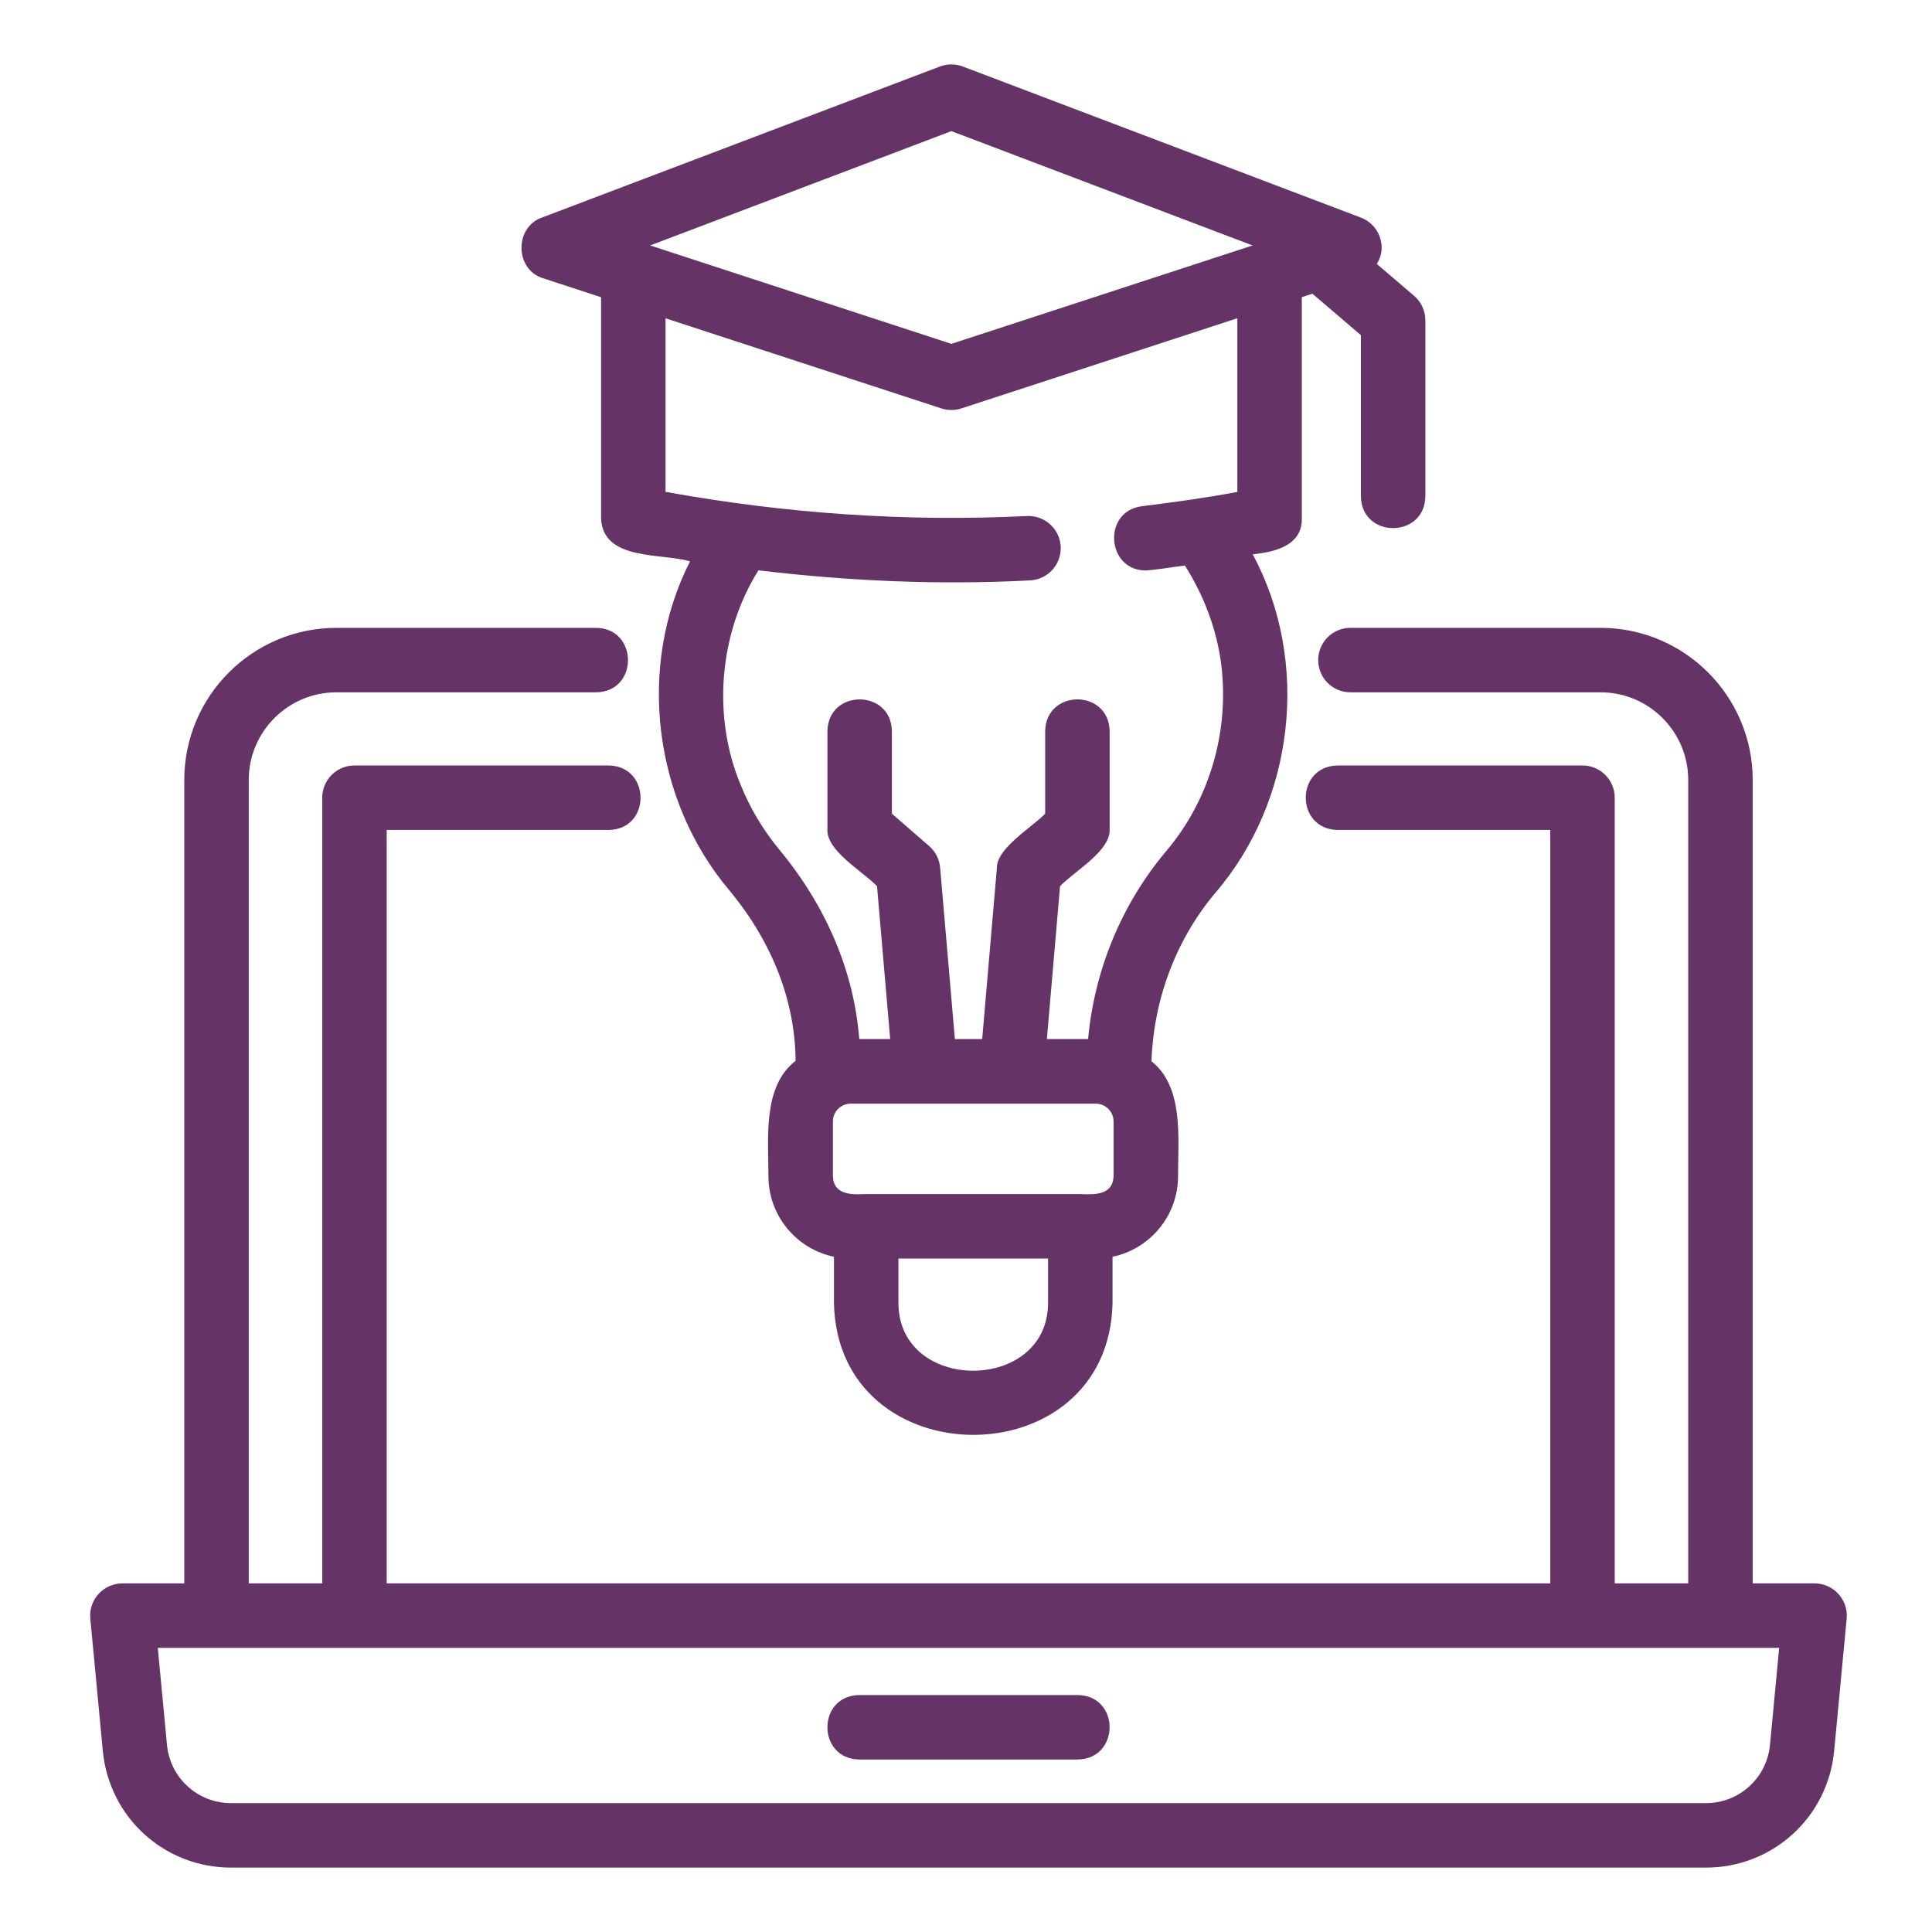 <svg width="150" height="150" viewBox="0 0 150 150" fill="none" xmlns="http://www.w3.org/2000/svg">
<path d="M142.734 123.753C142.26 123.231 141.588 122.934 140.884 122.934H136.079V60.559C136.079 54.046 130.781 48.746 124.268 48.746H104.847C103.463 48.746 102.344 49.867 102.344 51.249C102.344 52.631 103.463 53.751 104.847 53.751H124.268C128.022 53.751 131.074 56.805 131.074 60.559V122.934H125.368V61.934C125.368 60.552 124.248 59.432 122.865 59.432H103.847C100.539 59.502 100.571 64.379 103.847 64.437C103.847 64.437 120.363 64.437 120.363 64.437V122.934H30.023V64.437H47.264C50.565 64.386 50.542 59.48 47.264 59.432H27.52C26.137 59.432 25.018 60.552 25.018 61.934V122.934H19.312V60.559C19.312 56.805 22.364 53.751 26.118 53.751H46.289C49.588 53.705 49.567 48.791 46.289 48.746H26.118C19.605 48.746 14.307 54.046 14.307 60.559V122.934H9.502C8.798 122.934 8.126 123.231 7.652 123.753C7.178 124.273 6.943 124.971 7.012 125.673L7.982 135.933C8.473 141.103 12.757 145.001 17.95 145.001H132.435C137.629 145.001 141.913 141.103 142.404 135.932L143.374 125.673C143.442 124.971 143.208 124.273 142.734 123.753ZM137.423 135.459C137.176 138.046 135.033 139.996 132.435 139.996H17.95C15.352 139.996 13.209 138.046 12.963 135.46L12.251 127.939C12.918 127.944 138.134 127.939 138.134 127.939L137.423 135.459Z" fill="#663366"/>
<path d="M83.682 131.602H66.707C63.421 131.656 63.415 136.551 66.707 136.607H83.682C86.966 136.553 86.975 131.657 83.682 131.602Z" fill="#663366"/>
<path d="M42.185 21.611L46.667 23.076V40.261C46.825 43.575 51.386 42.916 53.574 43.585C49.412 51.774 50.737 62.175 56.653 69.158C59.97 73.169 61.734 77.733 61.77 82.361C59.188 84.35 59.662 88.419 59.661 91.321C59.661 94.398 61.848 96.972 64.749 97.576V101.132C64.989 114.809 86.127 114.846 86.377 101.132V97.575C89.277 96.971 91.463 94.397 91.463 91.321C91.459 88.422 91.932 84.386 89.4 82.399C89.571 77.567 91.307 72.943 94.366 69.312C100.51 62.157 101.75 51.369 97.26 43.036C98.951 42.861 101.11 42.372 101.072 40.26C101.072 40.261 101.072 23.073 101.072 23.073L101.895 22.804L105.659 26.021V38.535C105.705 41.827 110.617 41.819 110.664 38.535V24.868C110.664 24.136 110.344 23.441 109.787 22.965L106.898 20.496C107.112 20.135 107.26 19.731 107.27 19.291C107.294 18.23 106.647 17.269 105.654 16.892L74.752 5.163C74.18 4.946 73.549 4.946 72.978 5.163L42.075 16.892C39.916 17.645 39.972 20.964 42.185 21.611ZM81.372 101.132C81.39 108.178 69.73 108.196 69.754 101.132C69.754 101.132 69.754 97.711 69.754 97.711H81.372V101.132ZM86.458 91.321C86.396 92.804 84.989 92.754 83.875 92.706C83.875 92.706 67.252 92.706 67.252 92.706C66.155 92.755 64.716 92.803 64.666 91.321C64.666 91.321 64.666 87.071 64.666 87.071C64.666 86.308 65.287 85.687 66.052 85.687H85.072C85.837 85.687 86.458 86.308 86.458 87.071V91.321ZM96.067 38.192C93.594 38.661 91.142 38.992 88.655 39.304C85.579 39.682 85.898 44.3 88.958 44.29C89.973 44.218 90.983 44.031 91.994 43.906C93.472 46.24 94.461 48.851 94.814 51.56C95.463 56.768 93.928 62.086 90.542 66.084C87.088 70.183 84.979 75.288 84.478 80.673H81.279L82.301 68.805C83.494 67.573 86.3 66.025 86.152 64.317C86.152 64.317 86.152 56.769 86.152 56.769C86.094 53.477 81.204 53.481 81.147 56.769C81.147 56.769 81.147 63.175 81.147 63.175C80.245 64.133 77.36 65.863 77.401 67.367C77.401 67.367 76.257 80.673 76.257 80.673H74.136L72.992 67.367C72.936 66.719 72.631 66.118 72.142 65.691L69.246 63.175V56.769C69.195 53.48 64.293 53.48 64.241 56.769C64.241 56.769 64.241 64.317 64.241 64.317C64.091 66.026 66.9 67.573 68.092 68.805C68.092 68.805 69.114 80.673 69.114 80.673H66.712C66.306 75.461 64.185 70.412 60.509 65.969C59.251 64.446 58.248 62.772 57.523 60.981C55.282 55.662 55.811 49.183 58.885 44.28C65.948 45.126 72.942 45.428 79.979 45.062C81.36 44.992 82.421 43.816 82.352 42.435C82.281 41.055 81.111 40.003 79.725 40.064C70.446 40.524 61.039 39.885 51.672 38.188V24.712L73.088 31.709C73.592 31.874 74.137 31.874 74.642 31.709L96.067 24.708V38.192ZM73.865 10.18L97.25 19.056L73.865 26.697L50.479 19.056L73.865 10.18Z" fill="#663366"/>
</svg>

